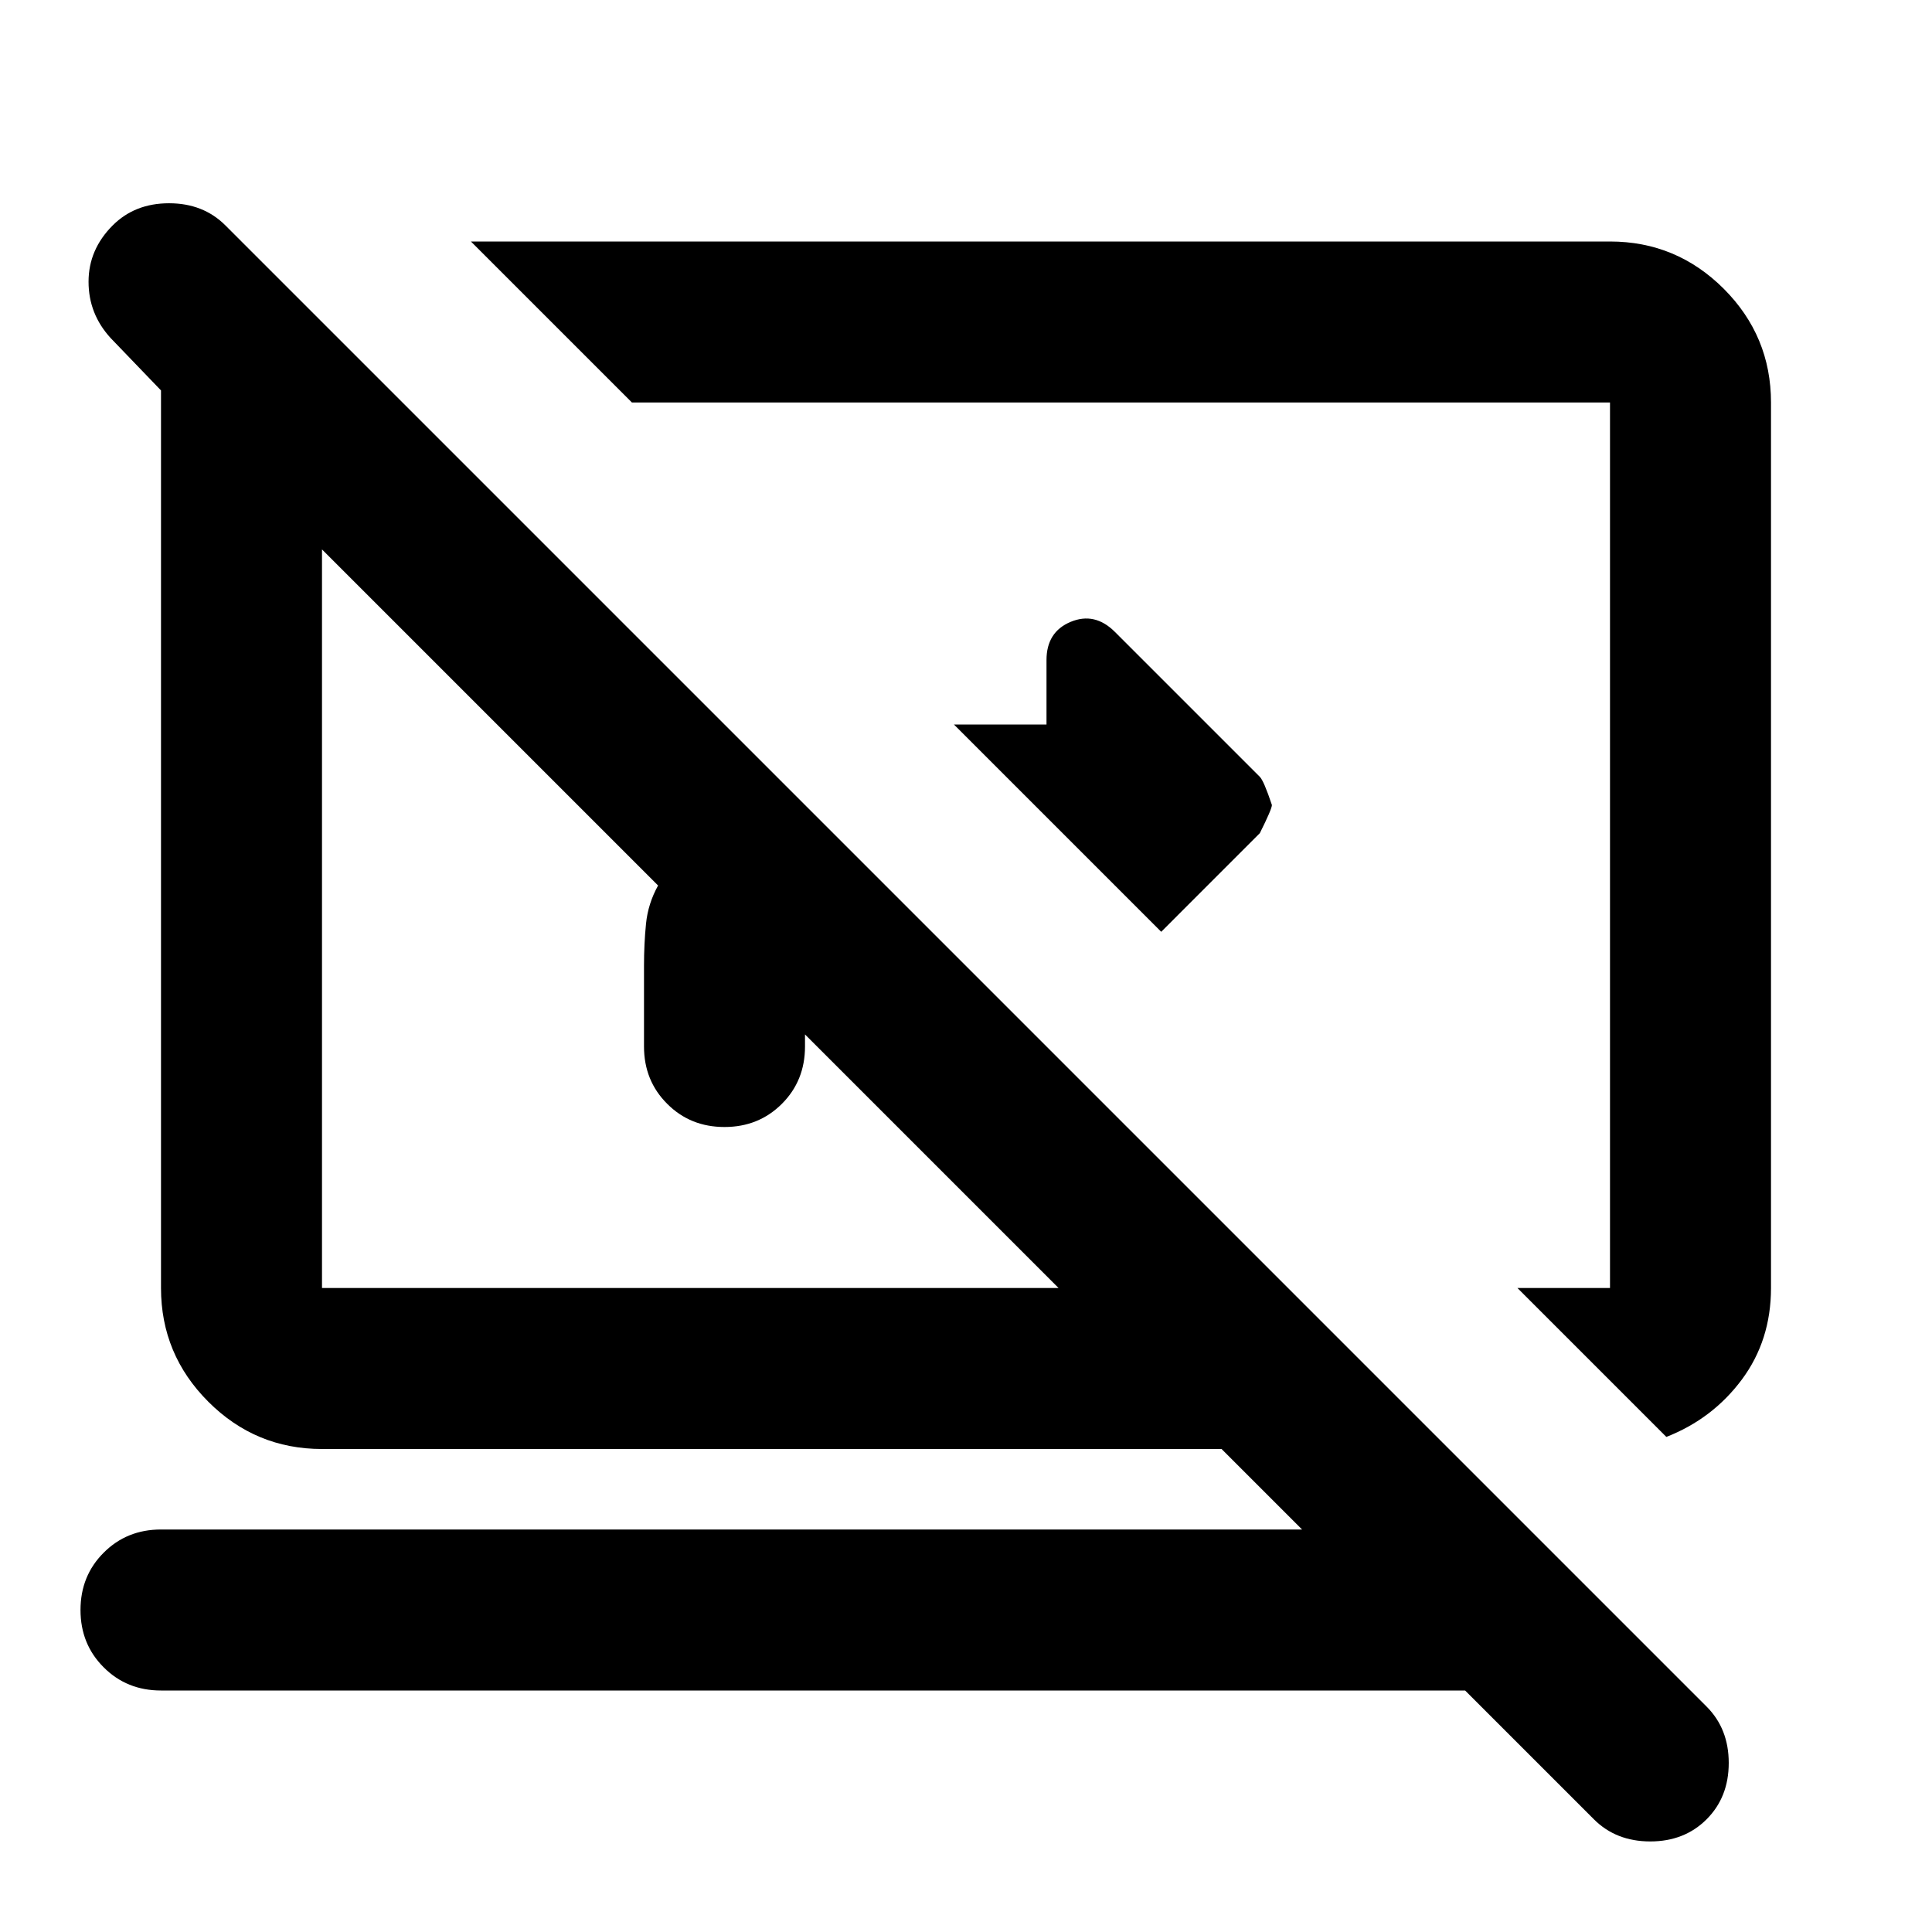 <svg xmlns="http://www.w3.org/2000/svg" height="24" width="24"><path d="M14.425 11.575 11.85 9H13v-.8q0-.35.3-.475t.55.125l1.8 1.8q.05.05.15.35 0 .05-.15.35ZM20.7 17.85 18.85 16H20V5H7.85l-2-2H20q.825 0 1.413.587Q22 4.175 22 5v11q0 .65-.362 1.137-.363.488-.938.713Zm-.9 4.75L18.2 21H2q-.425 0-.712-.288Q1 20.425 1 20t.288-.712Q1.575 19 2 19h14.175l-1-1H4q-.825 0-1.412-.587Q2 16.825 2 16V4.85l-.625-.65Q1.1 3.9 1.1 3.5q0-.4.3-.7.275-.275.7-.275.425 0 .7.275l18.4 18.4q.275.275.275.7 0 .425-.275.7-.275.275-.7.275-.425 0-.7-.275ZM10 12.85V13q0 .425-.287.712Q9.425 14 9 14t-.712-.288Q8 13.425 8 13v-1q0-.275.025-.525t.15-.475L4 6.825V16h9.15Zm2-2.35Zm-3.425.9Z"/></svg>